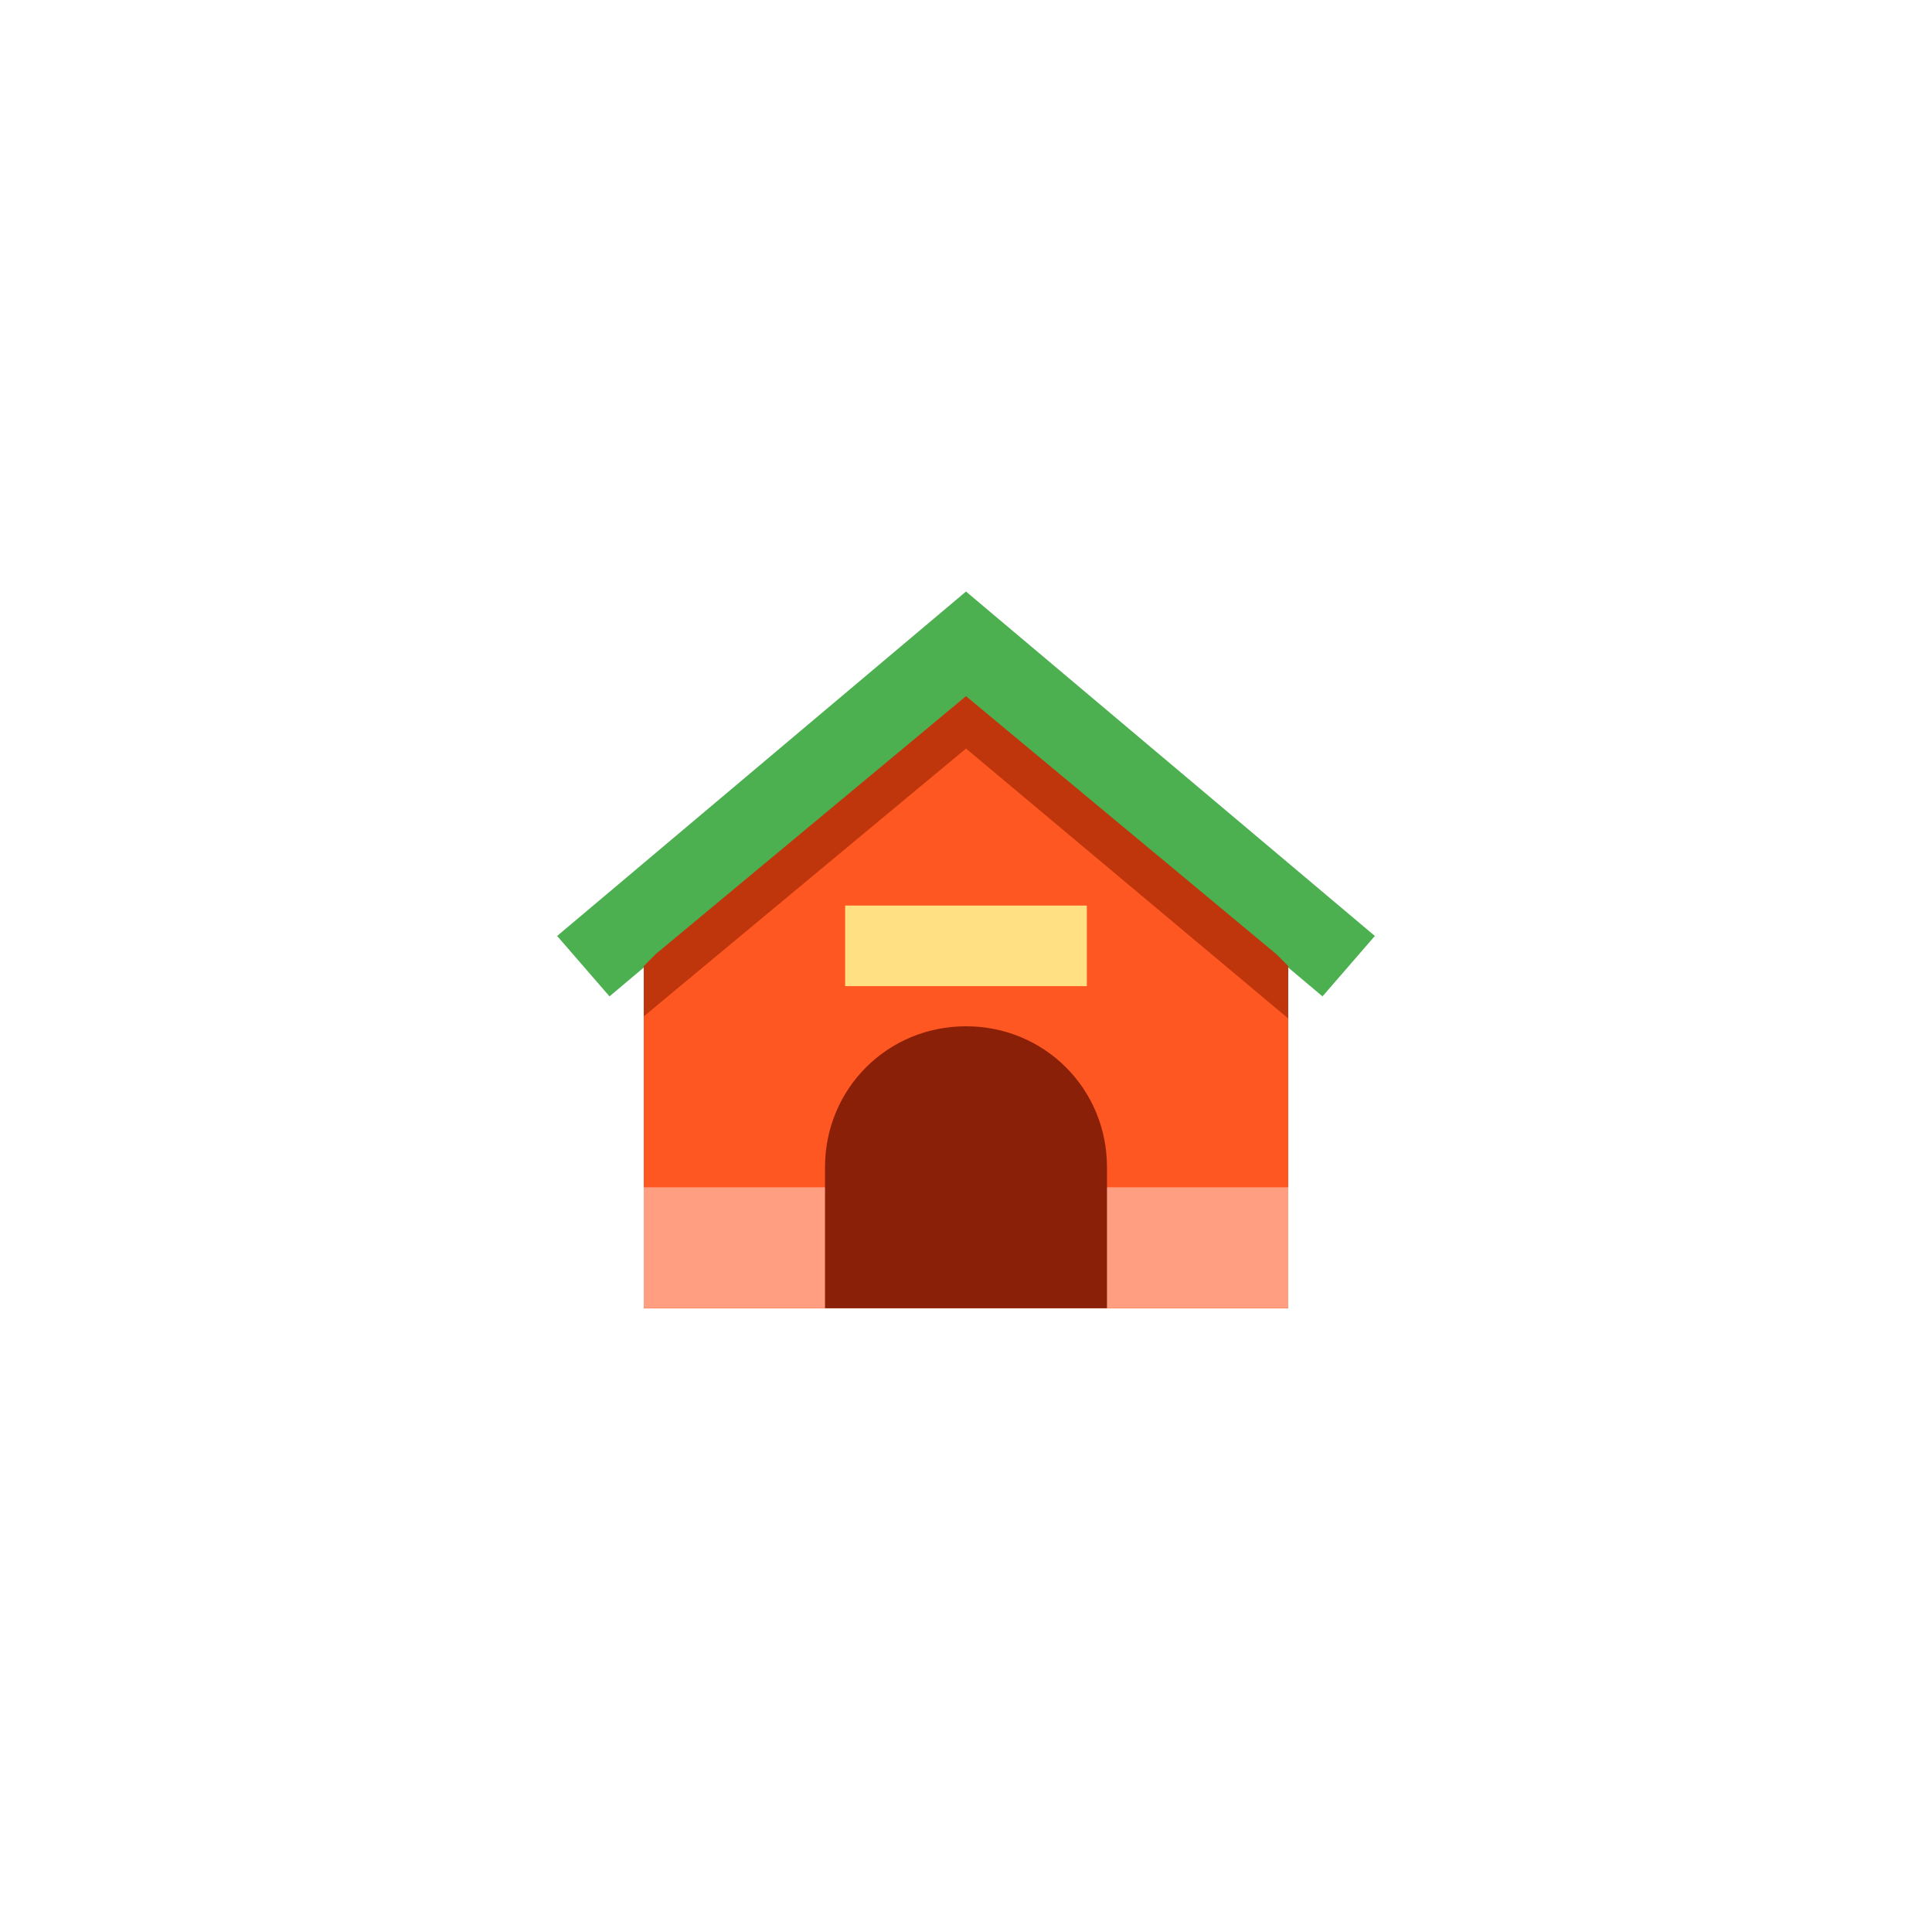 <?xml version="1.0" encoding="UTF-8" standalone="no" ?>
<!DOCTYPE svg PUBLIC "-//W3C//DTD SVG 1.1//EN" "http://www.w3.org/Graphics/SVG/1.1/DTD/svg11.dtd">
<svg xmlns="http://www.w3.org/2000/svg" xmlns:xlink="http://www.w3.org/1999/xlink" version="1.1" width="400" height="400" viewBox="0 0 400 400" xml:space="preserve">
<desc>Created with Fabric.js 3.6.2</desc>
<defs>
</defs>
<g transform="matrix(4.17 0 0 4.17 200 204.17)" id="surface1"  >
<path style="stroke: none; stroke-width: 1; stroke-dasharray: none; stroke-linecap: butt; stroke-dashoffset: 0; stroke-linejoin: miter; stroke-miterlimit: 4; fill: rgb(255,87,34); fill-rule: nonzero; opacity: 1;"  transform=" translate(-24, -25)" d="M 40 41 H 8 V 24 L 24 9 l 16 15 V 41 z" stroke-linecap="round" />
</g>
<g transform="matrix(4.17 0 0 4.17 200 195.83)" id="surface1"  >
<path style="stroke: none; stroke-width: 1; stroke-dasharray: none; stroke-linecap: butt; stroke-dashoffset: 0; stroke-linejoin: miter; stroke-miterlimit: 4; fill: rgb(255,224,130); fill-rule: nonzero; opacity: 1;"  transform=" translate(-24, -23)" d="M 18 21 h 12 v 4 H 18 V 21 z" stroke-linecap="round" />
</g>
<g transform="matrix(4.17 0 0 4.17 200 164.38)" id="surface1"  >
<polygon style="stroke: none; stroke-width: 1; stroke-dasharray: none; stroke-linecap: butt; stroke-dashoffset: 0; stroke-linejoin: miter; stroke-miterlimit: 4; fill: rgb(76,175,80); fill-rule: nonzero; opacity: 1;"  points="17.7,10.05 0,-4.85 -17.7,10.05 -20.3,7.05 0,-10.05 20.3,7.05 " />
</g>
<g transform="matrix(4.17 0 0 4.17 200 177.5)" id="surface1"  >
<path style="stroke: none; stroke-width: 1; stroke-dasharray: none; stroke-linecap: butt; stroke-dashoffset: 0; stroke-linejoin: miter; stroke-miterlimit: 4; fill: rgb(191,54,12); fill-rule: nonzero; opacity: 1;"  transform=" translate(-24, -18.6)" d="M 40 24 l -0.6 -0.6 L 24 10.6 L 8.6 23.4 L 8 24 v 2.5 l 0.6 -0.5 L 24 13.2 l 15.4 12.9 l 0.6 0.5 V 24 z" stroke-linecap="round" />
</g>
<g transform="matrix(4.17 0 0 4.17 200 258.33)" id="surface1"  >
<path style="stroke: none; stroke-width: 1; stroke-dasharray: none; stroke-linecap: butt; stroke-dashoffset: 0; stroke-linejoin: miter; stroke-miterlimit: 4; fill: rgb(255,158,128); fill-rule: nonzero; opacity: 1;"  transform=" translate(-24, -38)" d="M 8 35 h 32 v 6 H 8 V 35 z" stroke-linecap="round" />
</g>
<g transform="matrix(4.17 0 0 4.17 200 241.67)" id="surface1"  >
<path style="stroke: none; stroke-width: 1; stroke-dasharray: none; stroke-linecap: butt; stroke-dashoffset: 0; stroke-linejoin: miter; stroke-miterlimit: 4; fill: rgb(137,32,7); fill-rule: nonzero; opacity: 1;"  transform=" translate(-24, -34)" d="M 31 41 v -7 c 0 -3.9 -3.1 -7 -7 -7 s -7 3.1 -7 7 v 7 H 31 z" stroke-linecap="round" />
</g>
</svg>